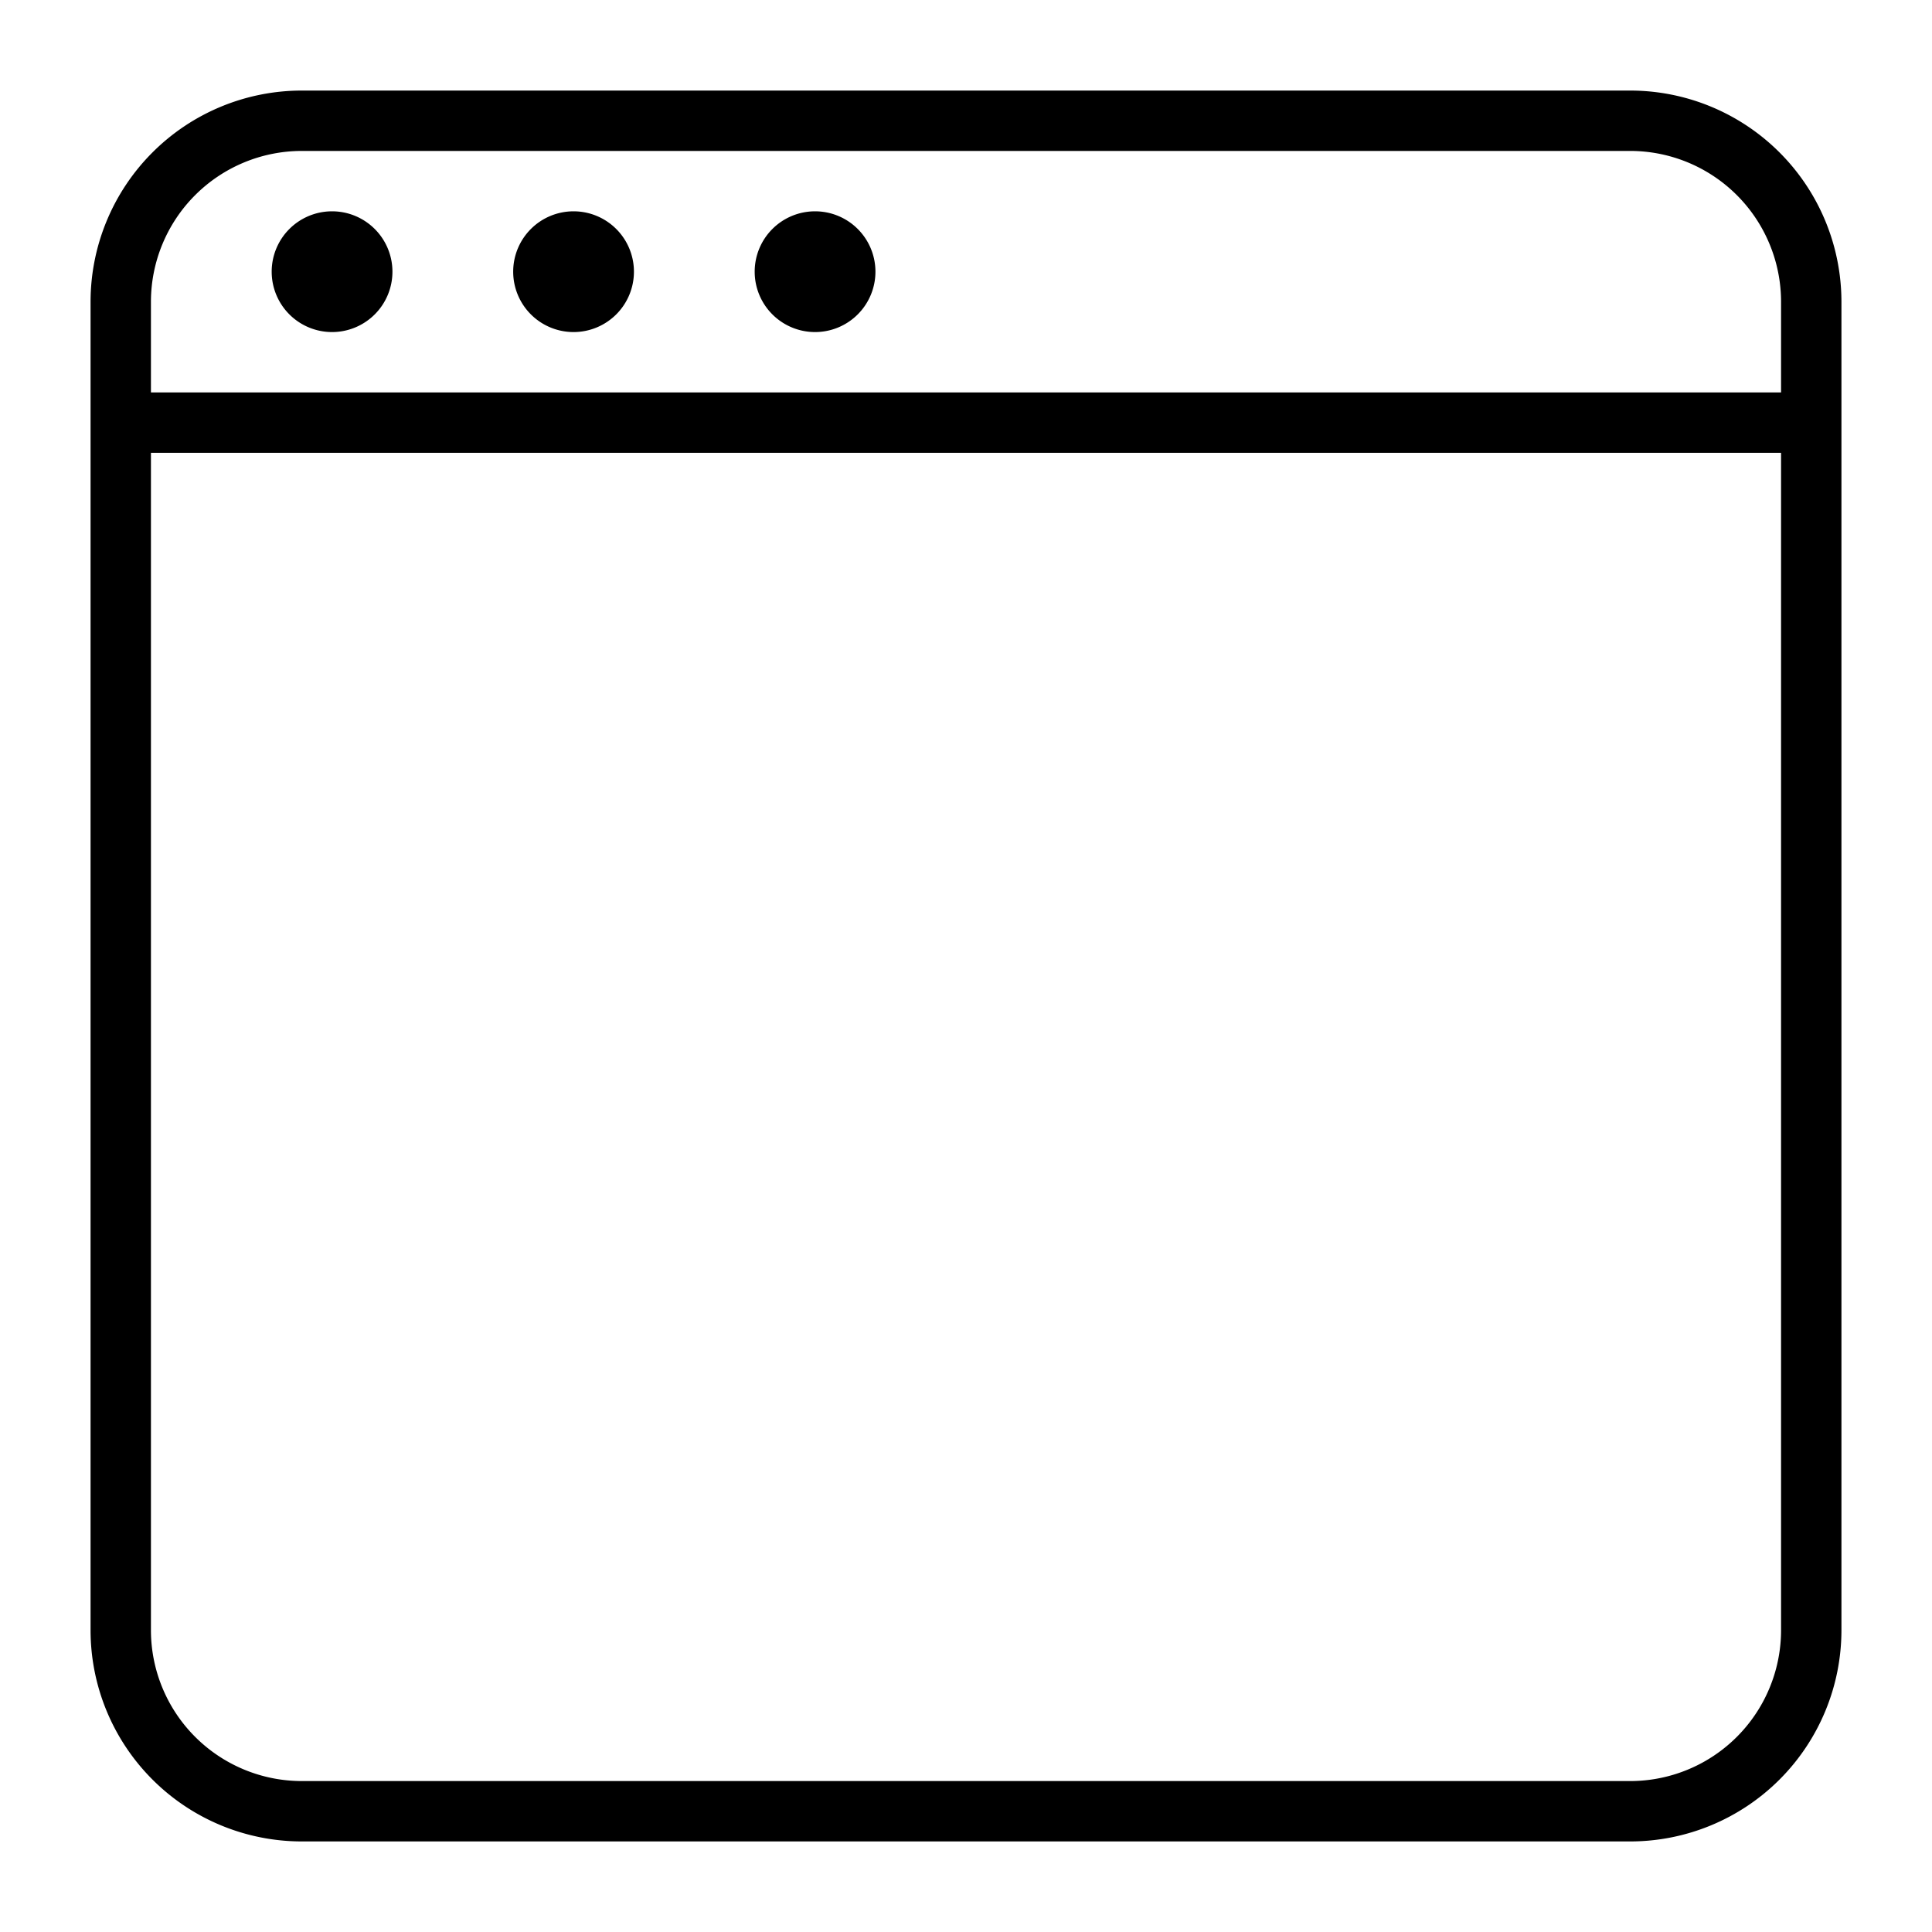<svg height="512" viewBox="0 0 64 64" width="512" xmlns="http://www.w3.org/2000/svg"><g id="_61_window_line_browser_simple" data-name="61 window, line, browser, simple"><path d="m54 3h-44a7 7 0 0 0 -7 7v44a7 7 0 0 0 7 7h44a7 7 0 0 0 7-7v-44a7 7 0 0 0 -7-7zm-44 2h44a5 5 0 0 1 5 5v3h-54v-3a5 5 0 0 1 5-5zm44 54h-44a5 5 0 0 1 -5-5v-39h54v39a5 5 0 0 1 -5 5zm-45-50a2 2 0 1 1 2 2 2 2 0 0 1 -2-2zm16 0a2 2 0 1 1 2 2 2 2 0 0 1 -2-2zm-8 0a2 2 0 1 1 2 2 2 2 0 0 1 -2-2z"/></g></svg>